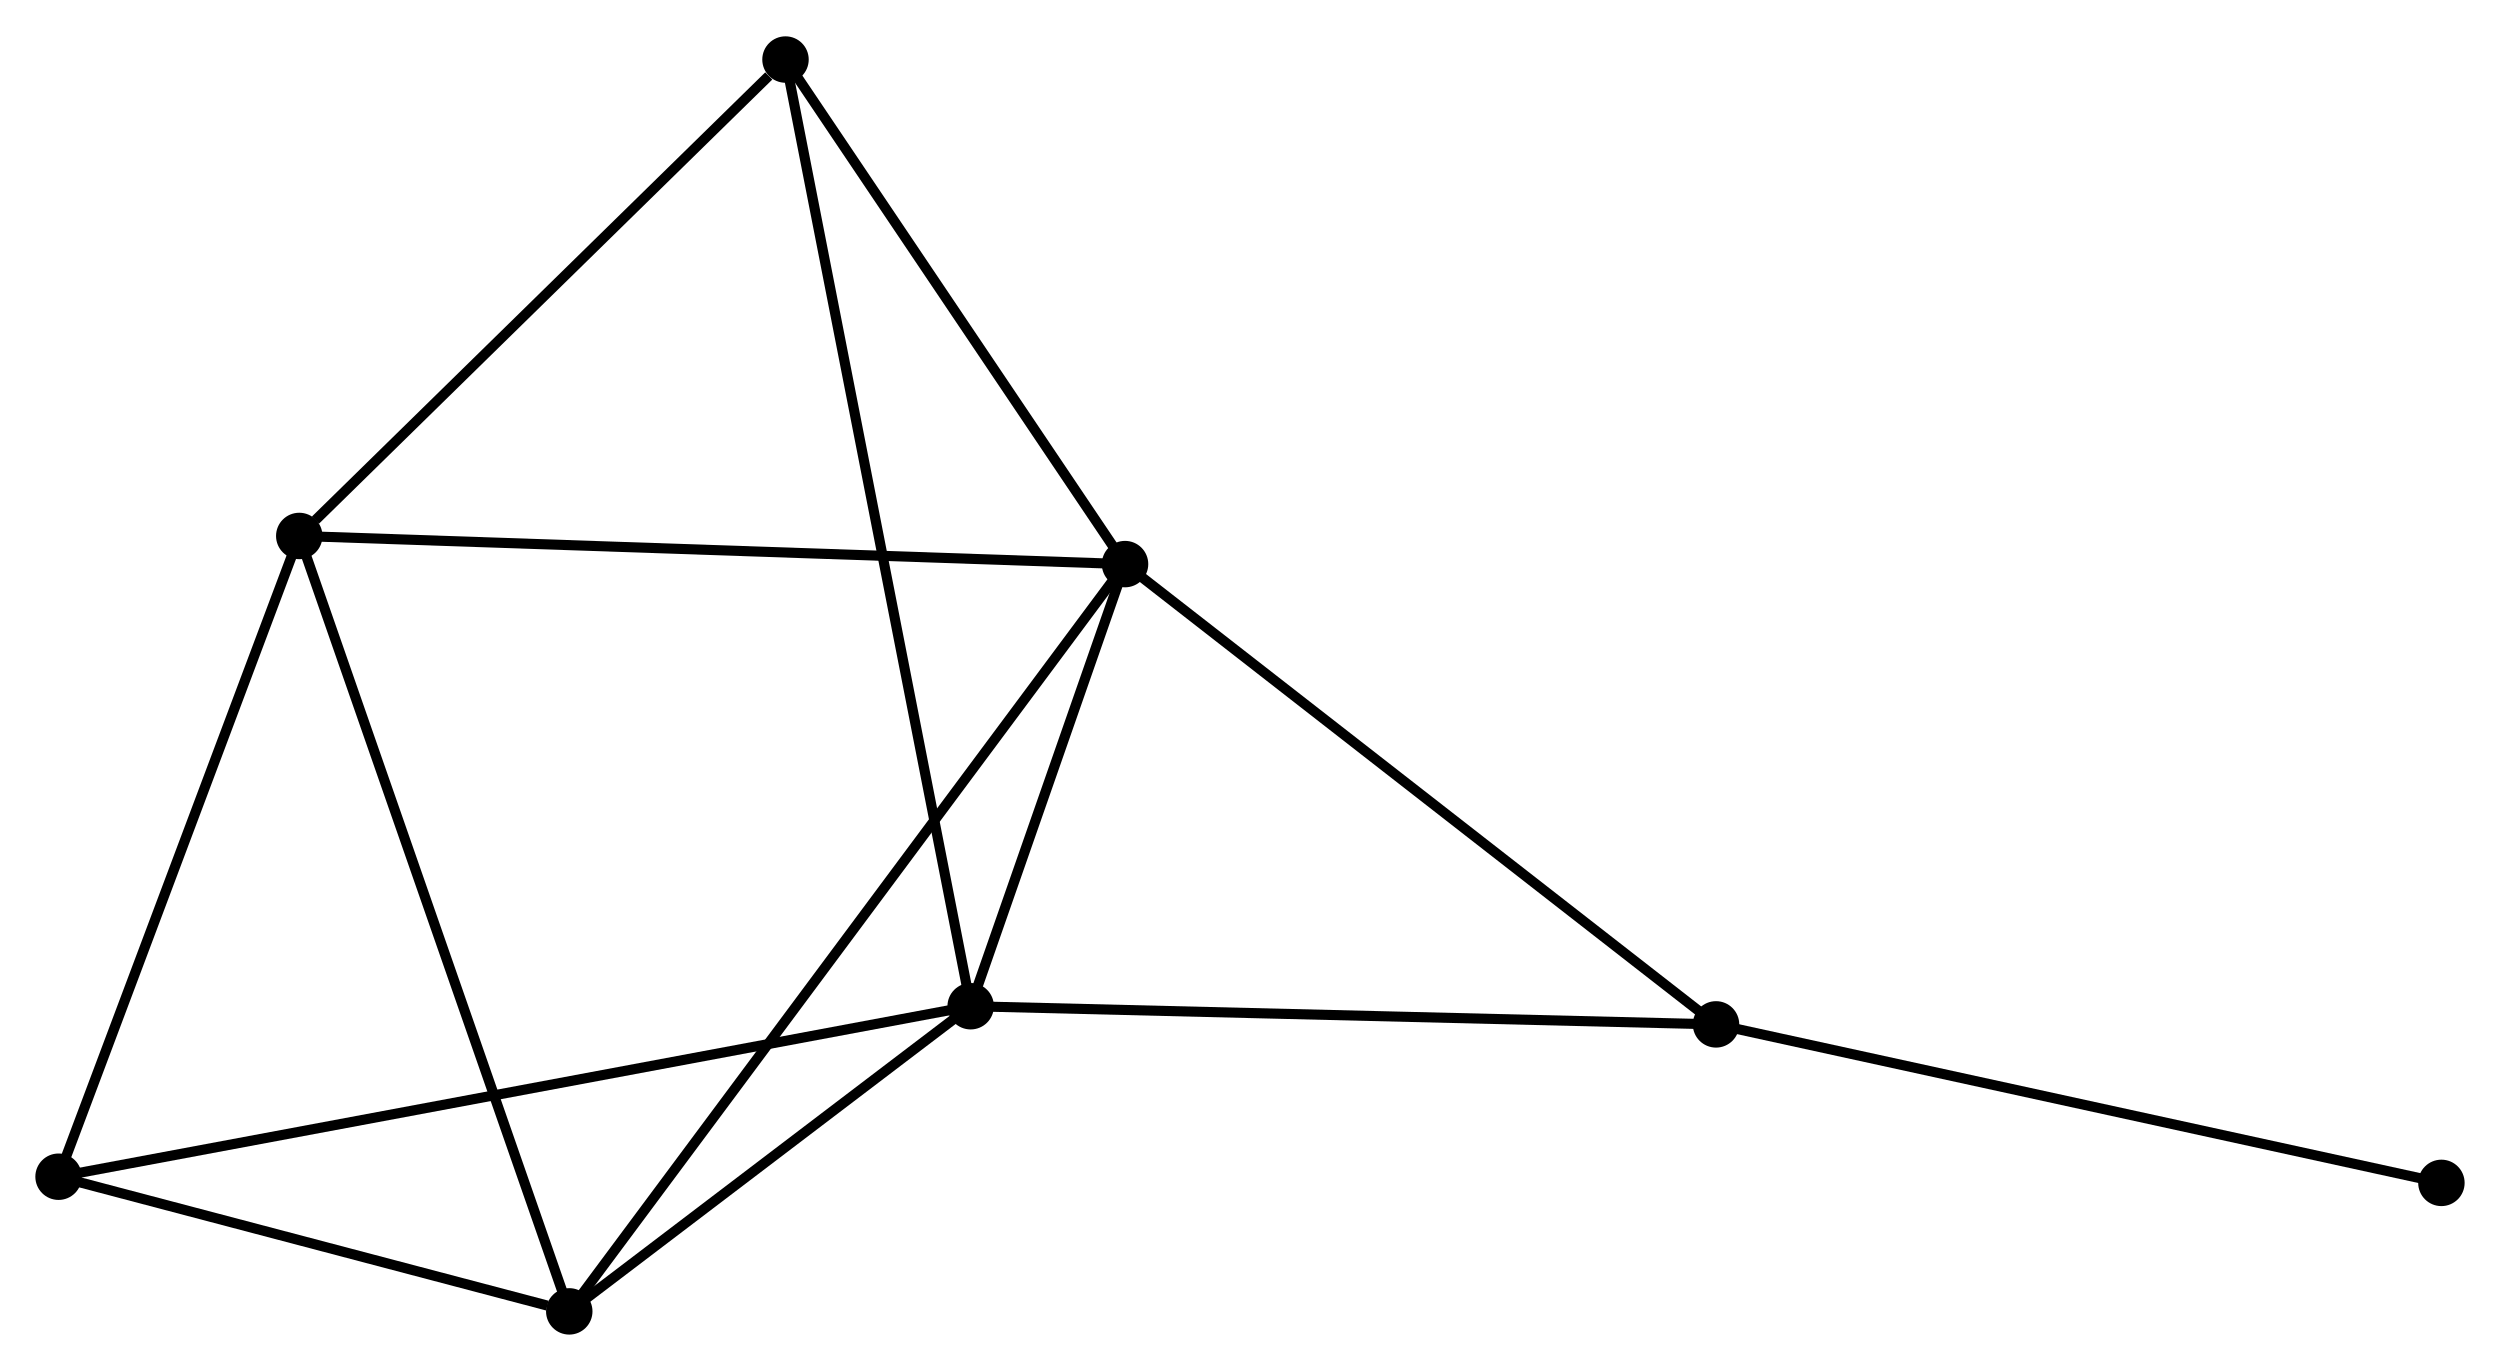 <?xml version="1.0" encoding="UTF-8" standalone="no"?>
<!DOCTYPE svg PUBLIC "-//W3C//DTD SVG 1.1//EN"
 "http://www.w3.org/Graphics/SVG/1.1/DTD/svg11.dtd">
<!-- Generated by graphviz version 2.36.0 (20140111.2315)
 -->
<!-- Title: %3 Pages: 1 -->
<svg width="248pt" height="136pt"
 viewBox="0.00 0.00 247.61 135.59" xmlns="http://www.w3.org/2000/svg" xmlns:xlink="http://www.w3.org/1999/xlink">
<g id="graph0" class="graph" transform="scale(1 1) rotate(0) translate(4 131.586)">
<title>%3</title>
<!-- 0 -->
<g id="node1" class="node"><title>0</title>
<ellipse fill="black" stroke="black" cx="92.139" cy="-32.023" rx="1.8" ry="1.8"/>
</g>
<!-- 1 -->
<g id="node2" class="node"><title>1</title>
<ellipse fill="black" stroke="black" cx="107.429" cy="-75.813" rx="1.8" ry="1.8"/>
</g>
<!-- 0&#45;&#45;1 -->
<g id="edge1" class="edge"><title>0&#45;&#45;1</title>
<path fill="none" stroke="black" d="M92.796,-33.904C95.311,-41.107 104.31,-66.88 106.792,-73.987"/>
</g>
<!-- 3 -->
<g id="node3" class="node"><title>3</title>
<ellipse fill="black" stroke="black" cx="52.382" cy="-1.8" rx="1.8" ry="1.8"/>
</g>
<!-- 0&#45;&#45;3 -->
<g id="edge2" class="edge"><title>0&#45;&#45;3</title>
<path fill="none" stroke="black" d="M90.43,-30.724C83.891,-25.753 60.491,-7.965 54.04,-3.06"/>
</g>
<!-- 4 -->
<g id="node4" class="node"><title>4</title>
<ellipse fill="black" stroke="black" cx="1.8" cy="-15.137" rx="1.8" ry="1.8"/>
</g>
<!-- 0&#45;&#45;4 -->
<g id="edge3" class="edge"><title>0&#45;&#45;4</title>
<path fill="none" stroke="black" d="M90.252,-31.67C78.495,-29.473 15.403,-17.68 3.676,-15.488"/>
</g>
<!-- 5 -->
<g id="node5" class="node"><title>5</title>
<ellipse fill="black" stroke="black" cx="73.799" cy="-125.786" rx="1.8" ry="1.8"/>
</g>
<!-- 0&#45;&#45;5 -->
<g id="edge4" class="edge"><title>0&#45;&#45;5</title>
<path fill="none" stroke="black" d="M91.756,-33.981C89.369,-46.184 76.561,-111.667 74.18,-123.838"/>
</g>
<!-- 6 -->
<g id="node6" class="node"><title>6</title>
<ellipse fill="black" stroke="black" cx="165.962" cy="-30.225" rx="1.8" ry="1.8"/>
</g>
<!-- 0&#45;&#45;6 -->
<g id="edge5" class="edge"><title>0&#45;&#45;6</title>
<path fill="none" stroke="black" d="M93.964,-31.979C104.089,-31.732 153.289,-30.534 163.93,-30.275"/>
</g>
<!-- 1&#45;&#45;3 -->
<g id="edge7" class="edge"><title>1&#45;&#45;3</title>
<path fill="none" stroke="black" d="M106.279,-74.267C99.115,-64.635 60.671,-12.945 53.525,-3.337"/>
</g>
<!-- 1&#45;&#45;5 -->
<g id="edge8" class="edge"><title>1&#45;&#45;5</title>
<path fill="none" stroke="black" d="M106.31,-77.475C101.204,-85.063 80.142,-116.36 74.957,-124.066"/>
</g>
<!-- 1&#45;&#45;6 -->
<g id="edge9" class="edge"><title>1&#45;&#45;6</title>
<path fill="none" stroke="black" d="M108.876,-74.686C116.904,-68.433 155.914,-38.051 164.351,-31.48"/>
</g>
<!-- 2 -->
<g id="node7" class="node"><title>2</title>
<ellipse fill="black" stroke="black" cx="25.64" cy="-78.6" rx="1.8" ry="1.8"/>
</g>
<!-- 1&#45;&#45;2 -->
<g id="edge6" class="edge"><title>1&#45;&#45;2</title>
<path fill="none" stroke="black" d="M105.407,-75.882C94.092,-76.267 38.722,-78.154 27.592,-78.534"/>
</g>
<!-- 3&#45;&#45;4 -->
<g id="edge13" class="edge"><title>3&#45;&#45;4</title>
<path fill="none" stroke="black" d="M50.208,-2.373C41.888,-4.567 12.117,-12.417 3.909,-14.581"/>
</g>
<!-- 7 -->
<g id="node8" class="node"><title>7</title>
<ellipse fill="black" stroke="black" cx="237.807" cy="-14.526" rx="1.8" ry="1.8"/>
</g>
<!-- 6&#45;&#45;7 -->
<g id="edge14" class="edge"><title>6&#45;&#45;7</title>
<path fill="none" stroke="black" d="M167.738,-29.837C177.592,-27.684 225.473,-17.221 235.83,-14.958"/>
</g>
<!-- 2&#45;&#45;3 -->
<g id="edge10" class="edge"><title>2&#45;&#45;3</title>
<path fill="none" stroke="black" d="M26.302,-76.702C30.001,-66.076 48.105,-14.084 51.744,-3.632"/>
</g>
<!-- 2&#45;&#45;4 -->
<g id="edge11" class="edge"><title>2&#45;&#45;4</title>
<path fill="none" stroke="black" d="M24.953,-76.769C21.471,-67.502 5.826,-25.855 2.445,-16.855"/>
</g>
<!-- 2&#45;&#45;5 -->
<g id="edge12" class="edge"><title>2&#45;&#45;5</title>
<path fill="none" stroke="black" d="M27.243,-80.17C34.554,-87.334 64.716,-116.886 72.141,-124.162"/>
</g>
</g>
</svg>
